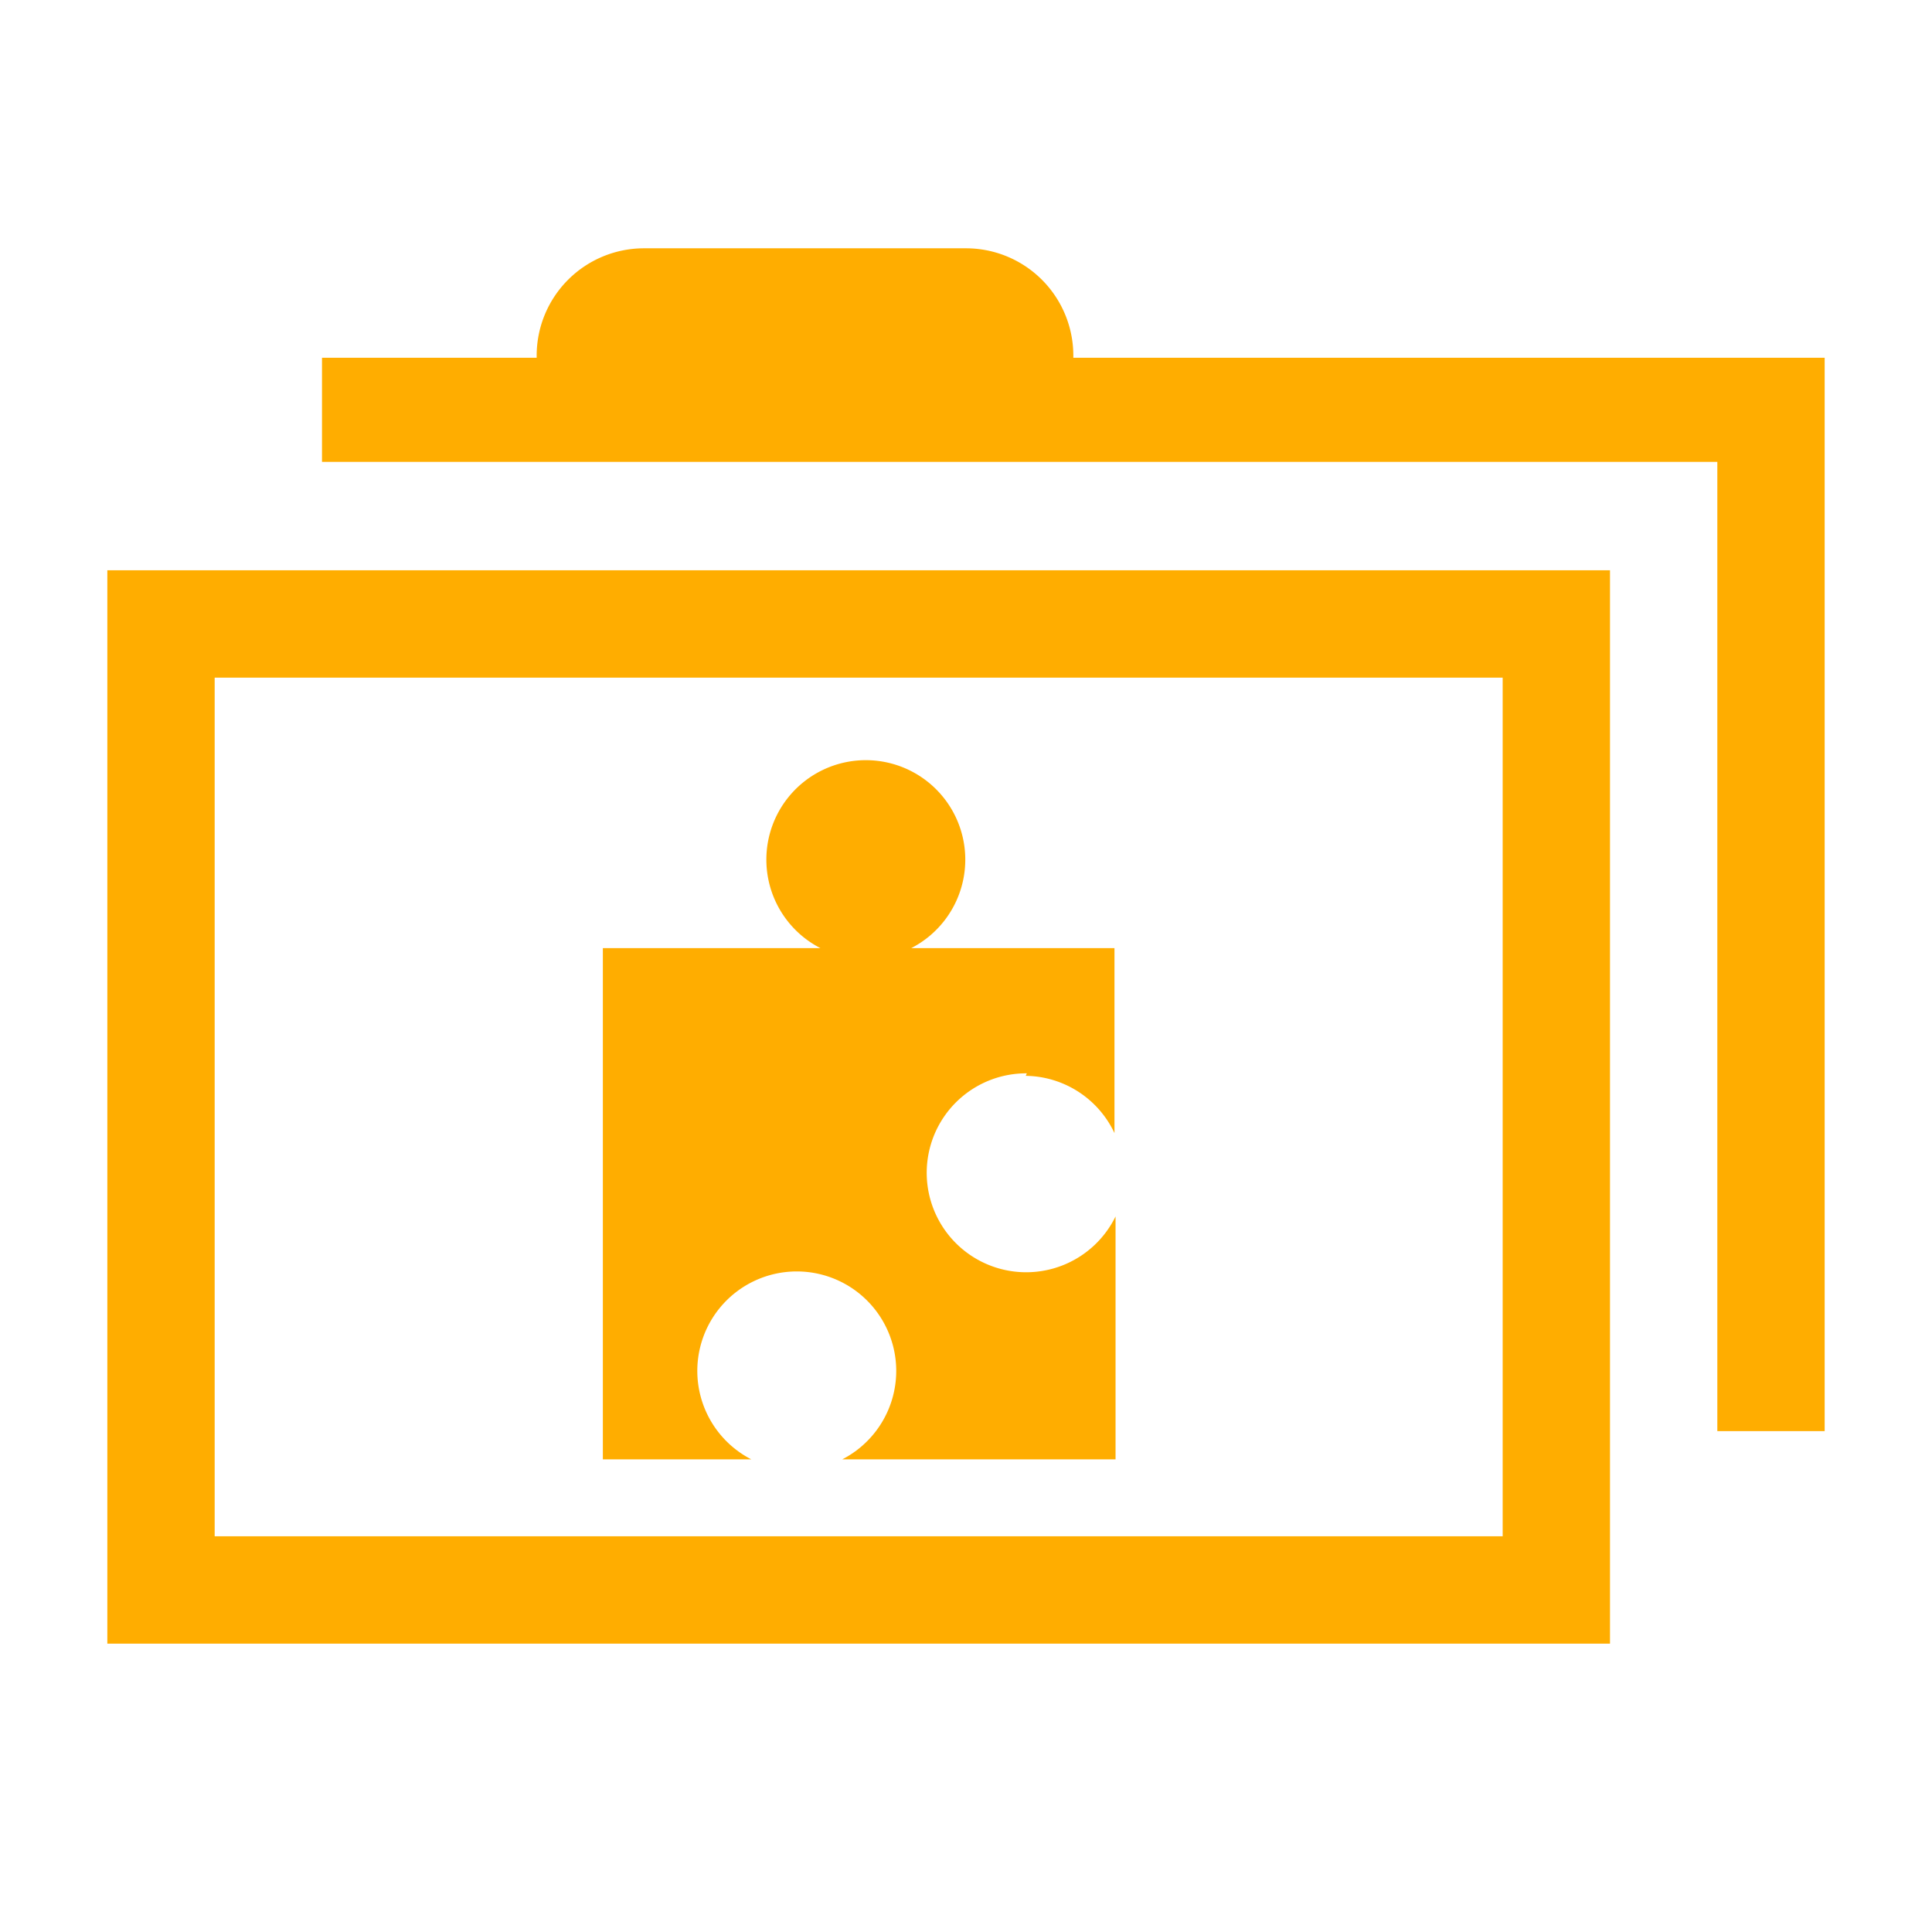 <svg xmlns="http://www.w3.org/2000/svg" viewBox="0 0 54 54"><defs><style>.cls-1{fill:#ffad00;}</style></defs><g id="folder"><g id="folder-plugin-market-full"><path class="cls-1" d="M28.67,30.07a2.78,2.78,0,0,1,2.48,1.6V26.5H25.47a2.78,2.78,0,1,0-2.54,0H16.85V40.79H21a2.78,2.78,0,1,1,2.54,0h7.64V34a2.78,2.78,0,1,1-2.48-4Z"/><path class="cls-1" d="M3,45.94H45v-30H3Zm3-27H42v24H6Z"/><path class="cls-1" d="M30,10V9.94a3,3,0,0,0-3-3H18a3,3,0,0,0-3,3V10H9v2.91H48V40h3V10Z"/></g></g></svg>